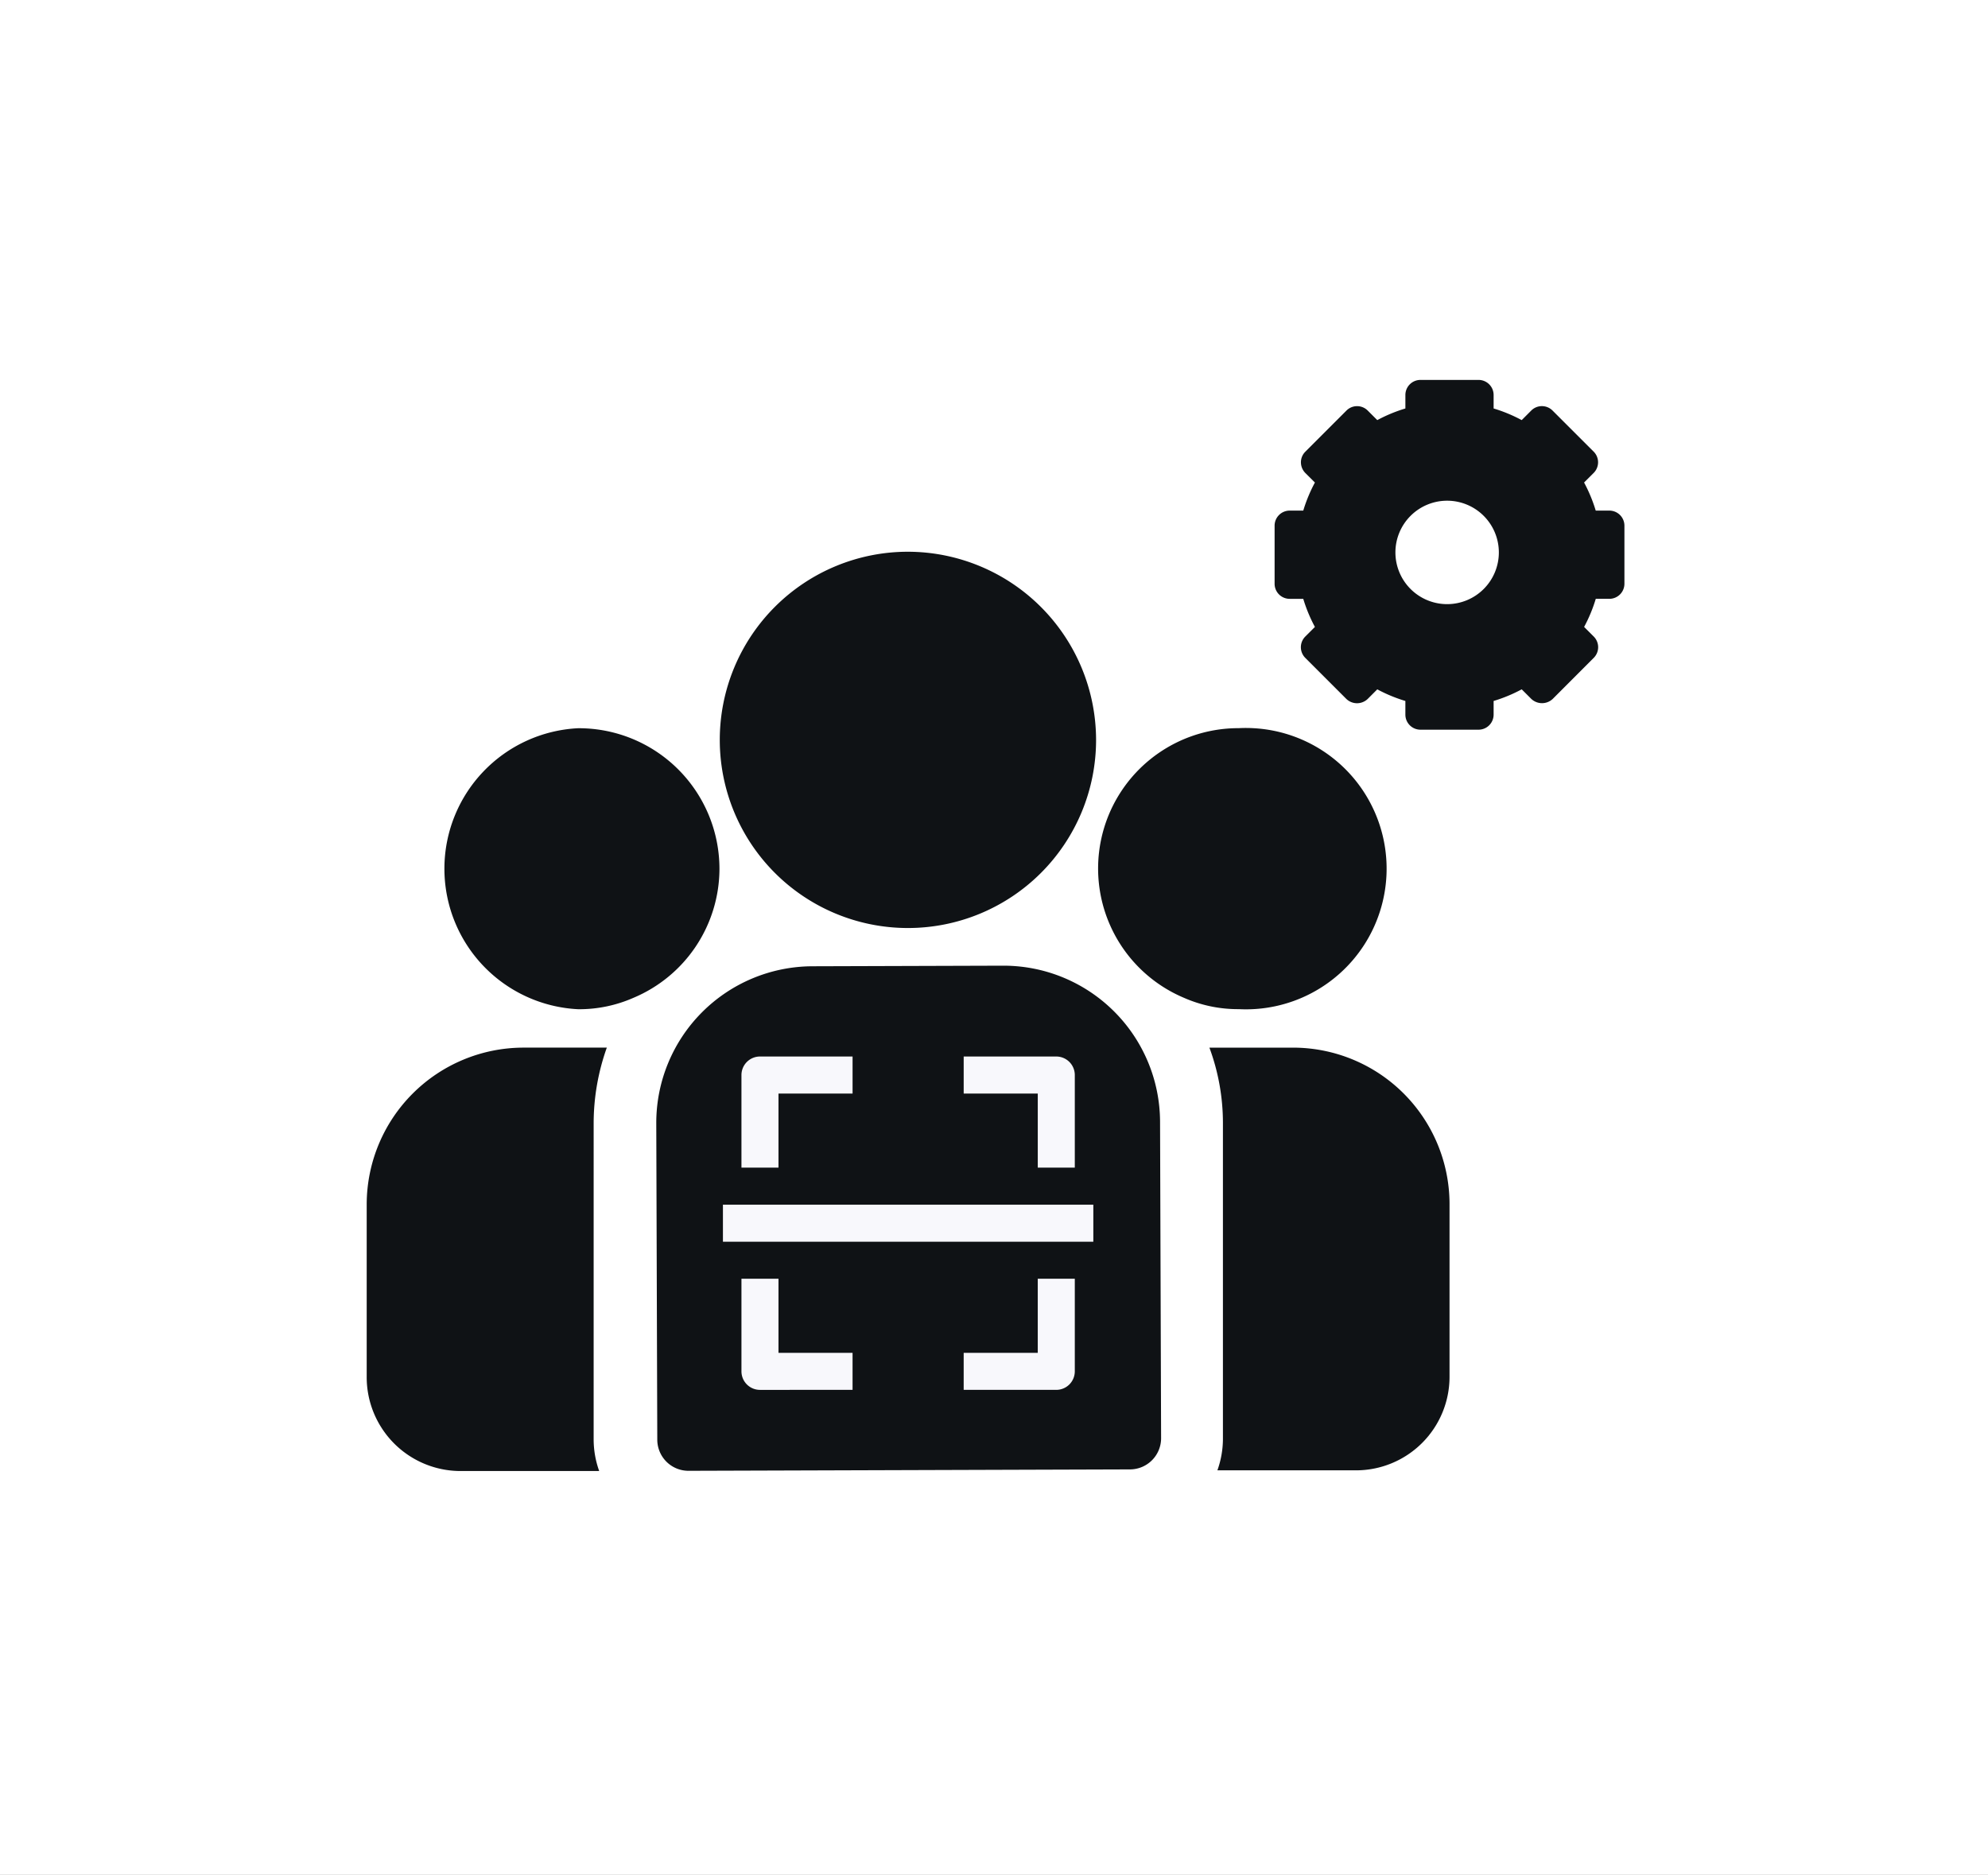 <svg xmlns="http://www.w3.org/2000/svg" xmlns:xlink="http://www.w3.org/1999/xlink" width="826" height="779" viewBox="0 0 826 779">
  <rect x="0" y="0" width="826" height="779" fill="#808080" stroke="none"/>
  <defs>
    <clipPath id="clip-Web_1920_52">
      <rect width="826" height="779"/>
    </clipPath>
  </defs>
  <g id="Web_1920_52" data-name="Web 1920 – 52" clip-path="url(#clip-Web_1920_52)">
    <rect width="826" height="779" fill="#fff"/>
    <g id="Grupo_75874" data-name="Grupo 75874" transform="translate(6219.867 21218.939)">
      <path id="Trazado_58850" data-name="Trazado 58850" d="M1316.994,368.22h-34.844a90.2,90.2,0,0,1,5.618,31.1V530.9a39.125,39.125,0,0,1-2.3,12.957h57.584a38.873,38.873,0,0,0,38.868-38.872V432.861A65.064,65.064,0,0,0,1316.994,368.22Z" transform="translate(-6999.517 -21151.854)" fill="#0f1215"/>
      <path id="Trazado_58851" data-name="Trazado 58851" d="M1352.124,399.316a93.7,93.7,0,0,1,5.471-31.1H1322.9a65.211,65.211,0,0,0-65.074,64.928v71.985a39.009,39.009,0,0,0,39.018,39.015h57.582a39.129,39.129,0,0,1-2.306-12.957Z" transform="translate(-7325.332 -21151.854)" fill="#0f1215"/>
      <path id="Trazado_58852" data-name="Trazado 58852" d="M140.665.095,61.311,4.5A65.079,65.079,0,0,0,.094,72.942L7.4,204.327a12.95,12.95,0,0,0,13.662,12.208h0l183.126-10.178a12.96,12.96,0,0,0,12.223-13.648h0L209.092,61.324A65.056,65.056,0,0,0,140.665.095Z" transform="translate(-5943.467 -20825.145) rotate(3)" fill="#0f1215"/>
      <path id="Trazado_58853" data-name="Trazado 58853" d="M1346.337,353.91a78.174,78.174,0,1,0,78.031,78.318v-.144A78.3,78.3,0,0,0,1346.337,353.91Z" transform="translate(-7188.823 -21343.594)" fill="#0f1215"/>
      <path id="Trazado_58854" data-name="Trazado 58854" d="M1315.618,359a58.451,58.451,0,0,0,0,116.757,55.863,55.863,0,0,0,23.031-4.75,58.28,58.28,0,0,0,35.708-53.557,58.455,58.455,0,0,0-58.45-58.45Z" transform="translate(-7295.295 -21275.355)" fill="#0f1215"/>
      <path id="Trazado_58855" data-name="Trazado 58855" d="M1337.42,359.07a58.309,58.309,0,0,0-22.894,112.008,55.722,55.722,0,0,0,22.894,4.75,58.451,58.451,0,1,0,5.8-116.758A56.1,56.1,0,0,0,1337.42,359.07Z" transform="translate(-7042.552 -21275.453)" fill="#0f1215"/>
      <path id="Trazado_58881" data-name="Trazado 58881" d="M140.072,55.3h-5.646a62.867,62.867,0,0,0-4.838-11.67l3.971-3.971a6.261,6.261,0,0,0,0-8.869L116.48,13.725a6.24,6.24,0,0,0-4.424-1.833h0a6.21,6.21,0,0,0-4.424,1.836L103.668,17.7A63.017,63.017,0,0,0,92,12.864V7.257A6.263,6.263,0,0,0,85.736,1H61.6a6.264,6.264,0,0,0-6.26,6.257v5.607A63.016,63.016,0,0,0,43.663,17.7L39.7,13.741A6.217,6.217,0,0,0,35.279,11.9h0a6.22,6.22,0,0,0-4.424,1.833L13.776,30.818a6.2,6.2,0,0,0-1.839,4.428,6.31,6.31,0,0,0,1.833,4.428l3.981,3.955A62.868,62.868,0,0,0,12.912,55.3H7.273A6.267,6.267,0,0,0,1,61.555V85.7a6.264,6.264,0,0,0,6.26,6.264h5.646a62.99,62.99,0,0,0,4.844,11.674l-4.007,4a6.267,6.267,0,0,0,0,8.849l17.078,17.08a6.411,6.411,0,0,0,8.851,0l3.99-4A62.938,62.938,0,0,0,55.336,134.4v5.673a6.267,6.267,0,0,0,6.26,6.261h24.14A6.267,6.267,0,0,0,92,140.071V134.4a62.846,62.846,0,0,0,11.673-4.838l4,4a6.488,6.488,0,0,0,8.868,0l17.062-17.08a6.267,6.267,0,0,0,0-8.849l-4-4a62.777,62.777,0,0,0,4.841-11.674h5.642a6.267,6.267,0,0,0,6.263-6.261V61.555A6.267,6.267,0,0,0,140.072,55.3ZM123.459,84.387a50.459,50.459,0,0,1-6.979,16.85,6.291,6.291,0,0,0,.828,7.827l3,3-8.211,8.212-3.008-3a6.306,6.306,0,0,0-7.823-.828,50.494,50.494,0,0,1-16.845,6.983,6.293,6.293,0,0,0-4.943,6.119v4.27H67.856v-4.27a6.3,6.3,0,0,0-4.946-6.119,50.576,50.576,0,0,1-16.849-6.983,6.289,6.289,0,0,0-7.823.828l-3,3-8.211-8.212,3-3a6.3,6.3,0,0,0,.831-7.824,50.51,50.51,0,0,1-6.982-16.853A6.3,6.3,0,0,0,17.75,79.44H13.52V67.819h4.23a6.3,6.3,0,0,0,6.119-4.943,50.52,50.52,0,0,1,6.982-16.85A6.3,6.3,0,0,0,30.02,38.2l-2.972-2.956,8.211-8.212,2.956,2.956a6.3,6.3,0,0,0,7.823.828,50.379,50.379,0,0,1,16.849-6.98,6.3,6.3,0,0,0,4.943-6.123v-4.2h11.62v4.194a6.29,6.29,0,0,0,4.972,6.119,50.454,50.454,0,0,1,16.849,6.983,6.3,6.3,0,0,0,7.823-.831l2.956-2.956,8.211,8.212L117.3,38.2a6.294,6.294,0,0,0-.828,7.827,50.441,50.441,0,0,1,6.979,16.85,6.293,6.293,0,0,0,6.122,4.943h4.234V79.437h-4.23a6.3,6.3,0,0,0-6.122,4.95Z" transform="translate(-5691.279 -21062.078)" fill="#0f1215"/>
      <path id="Sustracción_261" data-name="Sustracción 261" d="M62.085,124.118A62.059,62.059,0,1,1,124.17,62.052,62.146,62.146,0,0,1,62.085,124.118ZM61.777,33.3A30.275,30.275,0,1,0,92.062,63.568,30.311,30.311,0,0,0,61.777,33.3Z" transform="translate(-5679.332 -21051.432)" fill="#0f1215"/>
      <path id="Trazado_58882" data-name="Trazado 58882" d="M151.664,117.8A33.837,33.837,0,1,0,185.5,151.636,33.84,33.84,0,0,0,151.664,117.8Zm21.484,33.838a21.488,21.488,0,1,1-21.487-21.486A21.487,21.487,0,0,1,173.148,151.637Z" transform="translate(-5770.254 -21141.041)" fill="#0f1215"/>
      <path id="Trazado_59252" data-name="Trazado 59252" d="M9.695,10.7V49.17h15.39V18.39h30.78V3H17.39A7.7,7.7,0,0,0,9.695,10.7ZM148.2,49.17V10.7A7.7,7.7,0,0,0,140.508,3H102.034V18.39h30.78V49.17Zm-15.39,76.951h-30.78v15.39h38.475a7.7,7.7,0,0,0,7.695-7.7V95.341h-15.39Zm-76.949,15.39v-15.39H25.085V95.341H9.695v38.475a7.7,7.7,0,0,0,7.695,7.7ZM2,64.561H155.9v15.39H2Z" transform="translate(-5921.495 -20782.947)" fill="#f8f8fc"/>
    </g>
  </g>
</svg>
